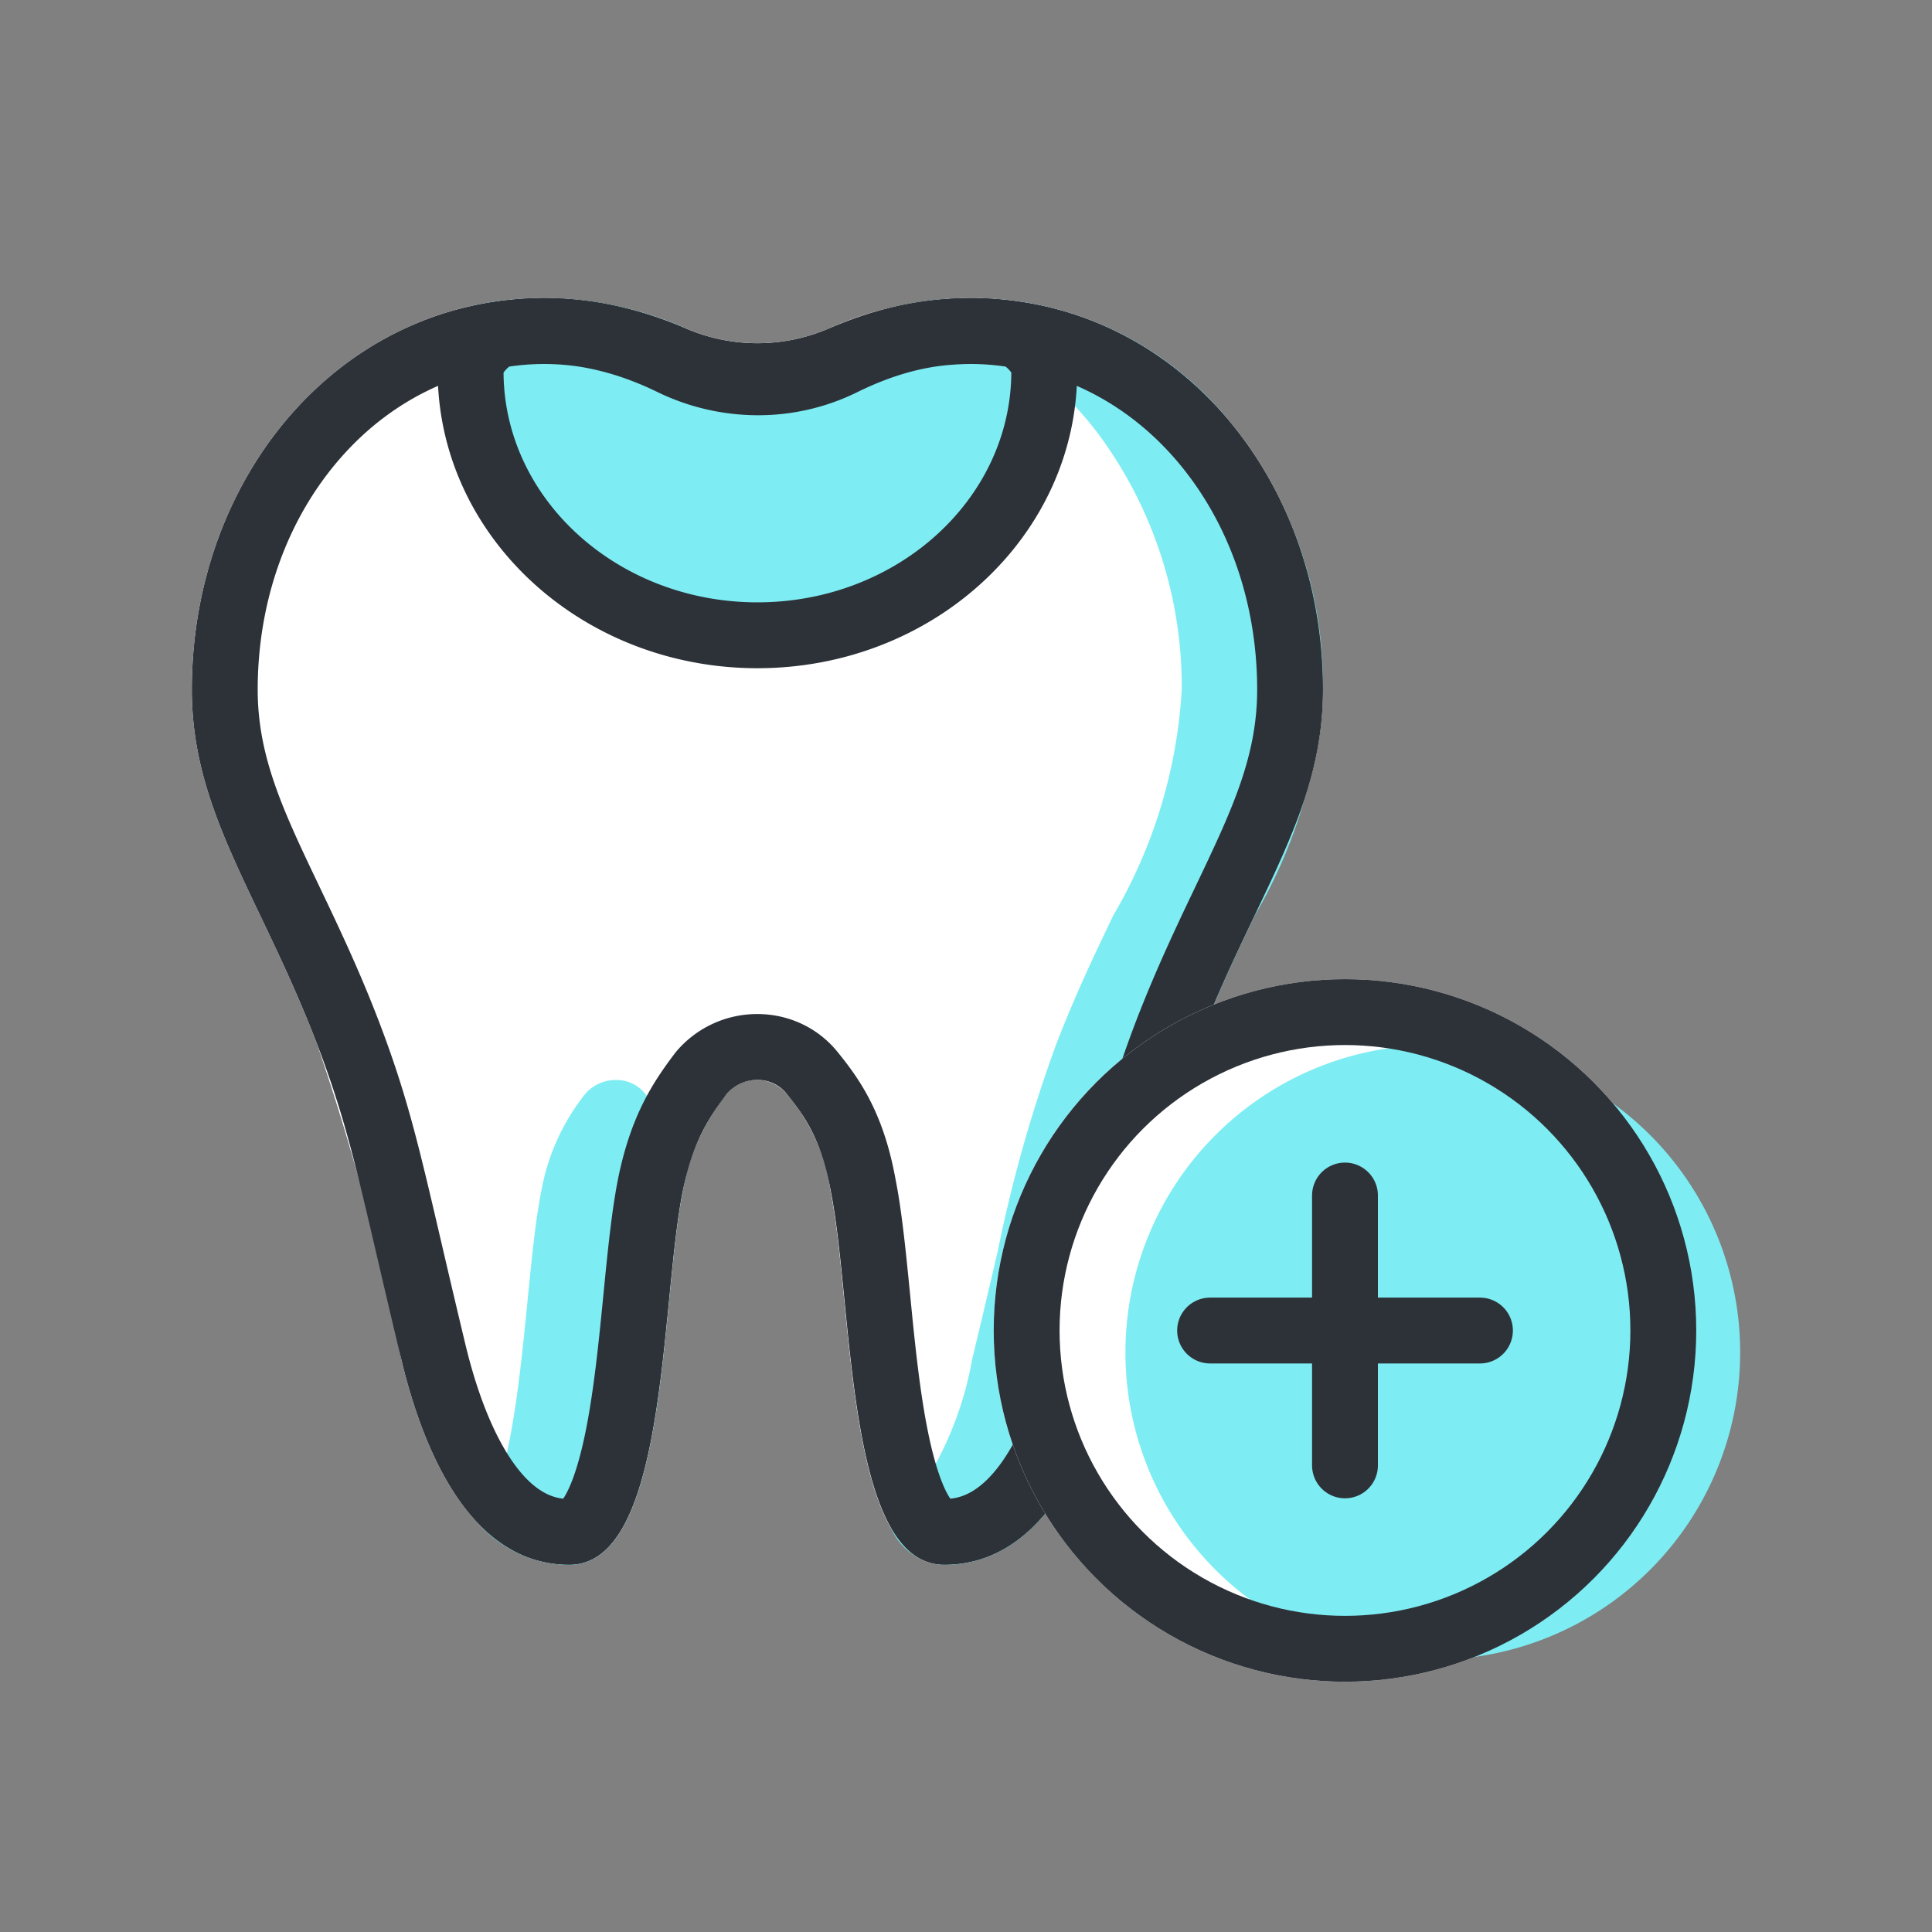 <svg xmlns="http://www.w3.org/2000/svg" width="44" height="44" viewBox="0 0 44 44">
    <rect x="0" y="0" width="44" height="44" fill="#808080" stroke="none"/>
    <defs>
        <style>
            .cls-1{fill:#ddd;opacity:0}.cls-2{fill:#fff}.cls-3{fill:#7dedf3}.cls-7{fill:none;stroke:#2d3239;stroke-width:1.5px;stroke-linecap:round}.cls-8,.cls-9{stroke:none}.cls-9{fill:#2d3239}
        </style>
    </defs>
    <g id="ic_insurance_03" transform="translate(-811 -468)">
        <path id="패스_12086" data-name="패스 12086" class="cls-2" d="M24.795 2.557a8.048 8.048 0 0 0-2.673.668 4.108 4.108 0 0 1-3.281 0 8.237 8.237 0 0 0-2.673-.668c-4.861-.334-8.567 3.8-8.567 8.9 0 2.795 1.549 4.678 2.856 8.081a53.59 53.59 0 0 1 1.914 7.169c.516 2.157 1.61 4.678 3.828 4.678 2.248 0 2.066-5.924 2.582-8.506a4.872 4.872 0 0 1 1-2.218.892.892 0 0 1 1.367 0 4.31 4.31 0 0 1 1 2.218c.516 2.582.334 8.506 2.582 8.506s3.342-2.521 3.858-4.678a54.948 54.948 0 0 1 1.914-7.169c1.306-3.4 2.856-5.286 2.856-8.081.003-5.103-3.703-9.235-8.563-8.9z" transform="translate(807.769 472.25)"/>
        <path id="패스_12147" data-name="패스 12147" class="cls-2" d="M24.795 2.557a8.048 8.048 0 0 0-2.673.668 4.108 4.108 0 0 1-3.281 0 8.237 8.237 0 0 0-2.673-.668c-4.861-.334-8.567 3.8-8.567 8.9 0 2.795 1.549 4.678 2.856 8.081a53.59 53.59 0 0 1 1.914 7.169c.516 2.157 1.61 4.678 3.828 4.678 2.248 0 2.066-5.924 2.582-8.506a4.872 4.872 0 0 1 1-2.218.892.892 0 0 1 1.367 0 4.31 4.31 0 0 1 1 2.218c.516 2.582.334 8.506 2.582 8.506s3.342-2.521 3.858-4.678a54.948 54.948 0 0 1 1.914-7.169c1.306-3.4 2.856-5.286 2.856-8.081.003-5.103-3.703-9.235-8.563-8.9z" transform="translate(807.769 472.25)"/>
        <path id="빼기_328" data-name="빼기 328" class="cls-3" d="M10.726 28.848A1.392 1.392 0 0 1 9.512 28a7.817 7.817 0 0 0 1.851-3.833c.239-.985.427-1.794.579-2.443A32.5 32.5 0 0 1 13.275 17c.427-1.113.889-2.081 1.3-2.936l.006-.012a11.46 11.46 0 0 0 1.555-5.133 9.662 9.662 0 0 0-1.8-5.69 7.791 7.791 0 0 0-4.62-3.06 7.293 7.293 0 0 1 1.07-.151A8.45 8.45 0 0 1 11.337 0a7.573 7.573 0 0 1 5.728 2.618 9.461 9.461 0 0 1 2.287 6.3 11.474 11.474 0 0 1-1.552 5.14c-.409.856-.871 1.827-1.3 2.942a31.794 31.794 0 0 0-1.32 4.663l-.019.079a294.74 294.74 0 0 1-.577 2.427c-.512 2.131-1.596 4.679-3.858 4.679zm-8.536 0a2.787 2.787 0 0 1-2-.861c.653-1.162.864-3.3 1.05-5.178.092-.932.178-1.807.31-2.468a4.931 4.931 0 0 1 1-2.216.911.911 0 0 1 .7-.319.838.838 0 0 1 .671.319 4.151 4.151 0 0 1 .932 1.866c-.03.112-.056.228-.082.35-.135.659-.22 1.539-.311 2.469-.26 2.69-.594 6.038-2.27 6.038zM3.263 1.029A4.18 4.18 0 0 1 1.61.686 8.632 8.632 0 0 0 0 .171 7.426 7.426 0 0 1 1.6 0c.173 0 .36.006.553.018a8.177 8.177 0 0 1 2.676.668.165.165 0 0 0 .028.014 3.9 3.9 0 0 1-1.594.329z" transform="translate(821.777 474.79)"/>
        <g id="패스_12586" data-name="패스 12586" style="fill:none">
            <path class="cls-8" d="M24.795 2.557a8.048 8.048 0 0 0-2.673.668 4.108 4.108 0 0 1-3.281 0 8.237 8.237 0 0 0-2.673-.668c-4.861-.334-8.567 3.8-8.567 8.9 0 2.795 1.549 4.678 2.856 8.081a53.59 53.59 0 0 1 1.914 7.169c.516 2.157 1.61 4.678 3.828 4.678 2.248 0 2.066-5.924 2.582-8.506a4.872 4.872 0 0 1 1-2.218.892.892 0 0 1 1.367 0 4.31 4.31 0 0 1 1 2.218c.516 2.582.334 8.506 2.582 8.506s3.342-2.521 3.858-4.678a54.948 54.948 0 0 1 1.914-7.169c1.306-3.4 2.856-5.286 2.856-8.081.003-5.103-3.703-9.235-8.563-8.9z" transform="translate(807.769 472.25)"/>
            <path class="cls-9" d="M25.342 2.538v1.5a6.51 6.51 0 0 0-.445.015h-.006c-.707.046-1.418.225-2.173.548a5.502 5.502 0 0 1-2.226.466 5.663 5.663 0 0 1-2.243-.463 6.787 6.787 0 0 0-2.185-.55 6.522 6.522 0 0 0-.446-.016c-1.764 0-3.4.75-4.606 2.113C9.779 7.543 9.1 9.428 9.1 11.458c0 1.539.591 2.777 1.41 4.492.42.881.897 1.88 1.347 3.053.642 1.68.902 2.797 1.421 5.023.155.667.332 1.423.55 2.333.267 1.114.632 2.03 1.056 2.65.488.715.924.847 1.174.872.097-.142.301-.528.497-1.468.2-.963.313-2.107.422-3.214.095-.968.186-1.883.332-2.613l.001-.007c.292-1.423.788-2.172 1.272-2.816l.03-.04.031-.037a2.412 2.412 0 0 1 1.834-.842c.726 0 1.397.32 1.842.88.49.604 1.034 1.376 1.306 2.877.145.727.234 1.636.33 2.598.108 1.107.221 2.25.421 3.214.196.94.4 1.327.498 1.468.257-.023.706-.153 1.202-.875.425-.617.79-1.533 1.058-2.651.232-.96.417-1.748.58-2.444.49-2.102.76-3.26 1.391-4.91.45-1.17.927-2.17 1.347-3.05.818-1.716 1.41-2.954 1.41-4.493 0-2.03-.68-3.915-1.912-5.307-1.207-1.363-2.843-2.113-4.607-2.113v-1.5m-9.725 0c.181 0 .364.006.549.019.911.06 1.823.303 2.673.668a4.108 4.108 0 0 0 3.281 0c.85-.365 1.732-.608 2.674-.668 4.86-.335 8.566 3.797 8.566 8.9 0 2.796-1.549 4.679-2.855 8.081-.79 2.066-.972 3.281-1.914 7.17-.517 2.157-1.61 4.678-3.858 4.678s-2.066-5.924-2.582-8.506c-.213-1.185-.608-1.731-1.003-2.217-.334-.426-1.002-.426-1.367 0-.365.486-.76 1.032-1.003 2.217-.516 2.582-.334 8.506-2.582 8.506-2.217 0-3.311-2.521-3.827-4.678-.942-3.919-1.125-5.104-1.914-7.17-1.307-3.402-2.856-5.285-2.856-8.08 0-4.91 3.43-8.92 8.018-8.92z" transform="translate(807.769 472.25)"/>
        </g>
        <g id="교차_30" data-name="교차 30" style="fill:#7dedf3">
            <path class="cls-8" d="M12.88 7.678c-3.6 0-6.531-2.696-6.531-6.01 0-.278.192-.553.571-.818A6.05 6.05 0 0 1 8.51.77c.782.059 1.59.29 2.403.685a4.5 4.5 0 0 0 1.98.463c.683 0 1.343-.157 1.961-.465.828-.402 1.612-.626 2.397-.684a6.044 6.044 0 0 1 1.592.08c.379.266.57.541.57.82 0 3.313-2.93 6.009-6.531 6.009z" transform="translate(815.369 474.79)"/>
            <path class="cls-9" d="M17.743 1.5c-.143 0-.288.006-.432.017h-.006c-.688.051-1.382.25-2.121.61a5.099 5.099 0 0 1-2.292.54 5.244 5.244 0 0 1-2.308-.538c-.717-.349-1.454-.56-2.133-.612a5.398 5.398 0 0 0-1.223.042.697.697 0 0 0-.129.136c.016 2.888 2.604 5.233 5.782 5.233s5.766-2.345 5.782-5.233a.698.698 0 0 0-.13-.136 5.31 5.31 0 0 0-.79-.059m0-1.5c.476 0 .94.049 1.39.143.645.41 1.03.918 1.03 1.526 0 3.732-3.261 6.759-7.282 6.759S5.599 5.4 5.599 1.668c0-.607.385-1.115 1.03-1.525A6.83 6.83 0 0 1 8.567.021c.91.07 1.823.346 2.673.76 1.064.516 2.248.516 3.282 0 .85-.414 1.731-.69 2.672-.76.185-.014.368-.021.549-.021z" transform="translate(815.369 474.79)"/>
        </g>
        <g id="그룹_13294" data-name="그룹 13294" transform="translate(13.131 1.17)">
            <circle id="타원_2038" data-name="타원 2038" class="cls-2" cx="8" cy="8" r="8" transform="translate(820.5 489.13)"/>
            <path id="패스_12624" data-name="패스 12624" class="cls-3" d="M7 0a7 7 0 1 1-7 7 7 7 0 0 1 7-7z" transform="translate(823.5 490.63)"/>
            <g id="타원_2037" data-name="타원 2037" transform="translate(820.5 489.13)" style="stroke:#2d3239;stroke-width:1.5px;fill:none">
                <circle class="cls-8" cx="8" cy="8" r="8"/>
                <circle cx="8" cy="8" r="7.25" style="fill:none"/>
            </g>
            <path id="선_527" data-name="선 527" class="cls-7" transform="translate(828.5 494.057)" d="M0 0v6.146"/>
            <path id="선_528" data-name="선 528" class="cls-7" transform="rotate(90 167.221 664.353)" d="M0 0v6.146"/>
        </g>
    </g>
</svg>
